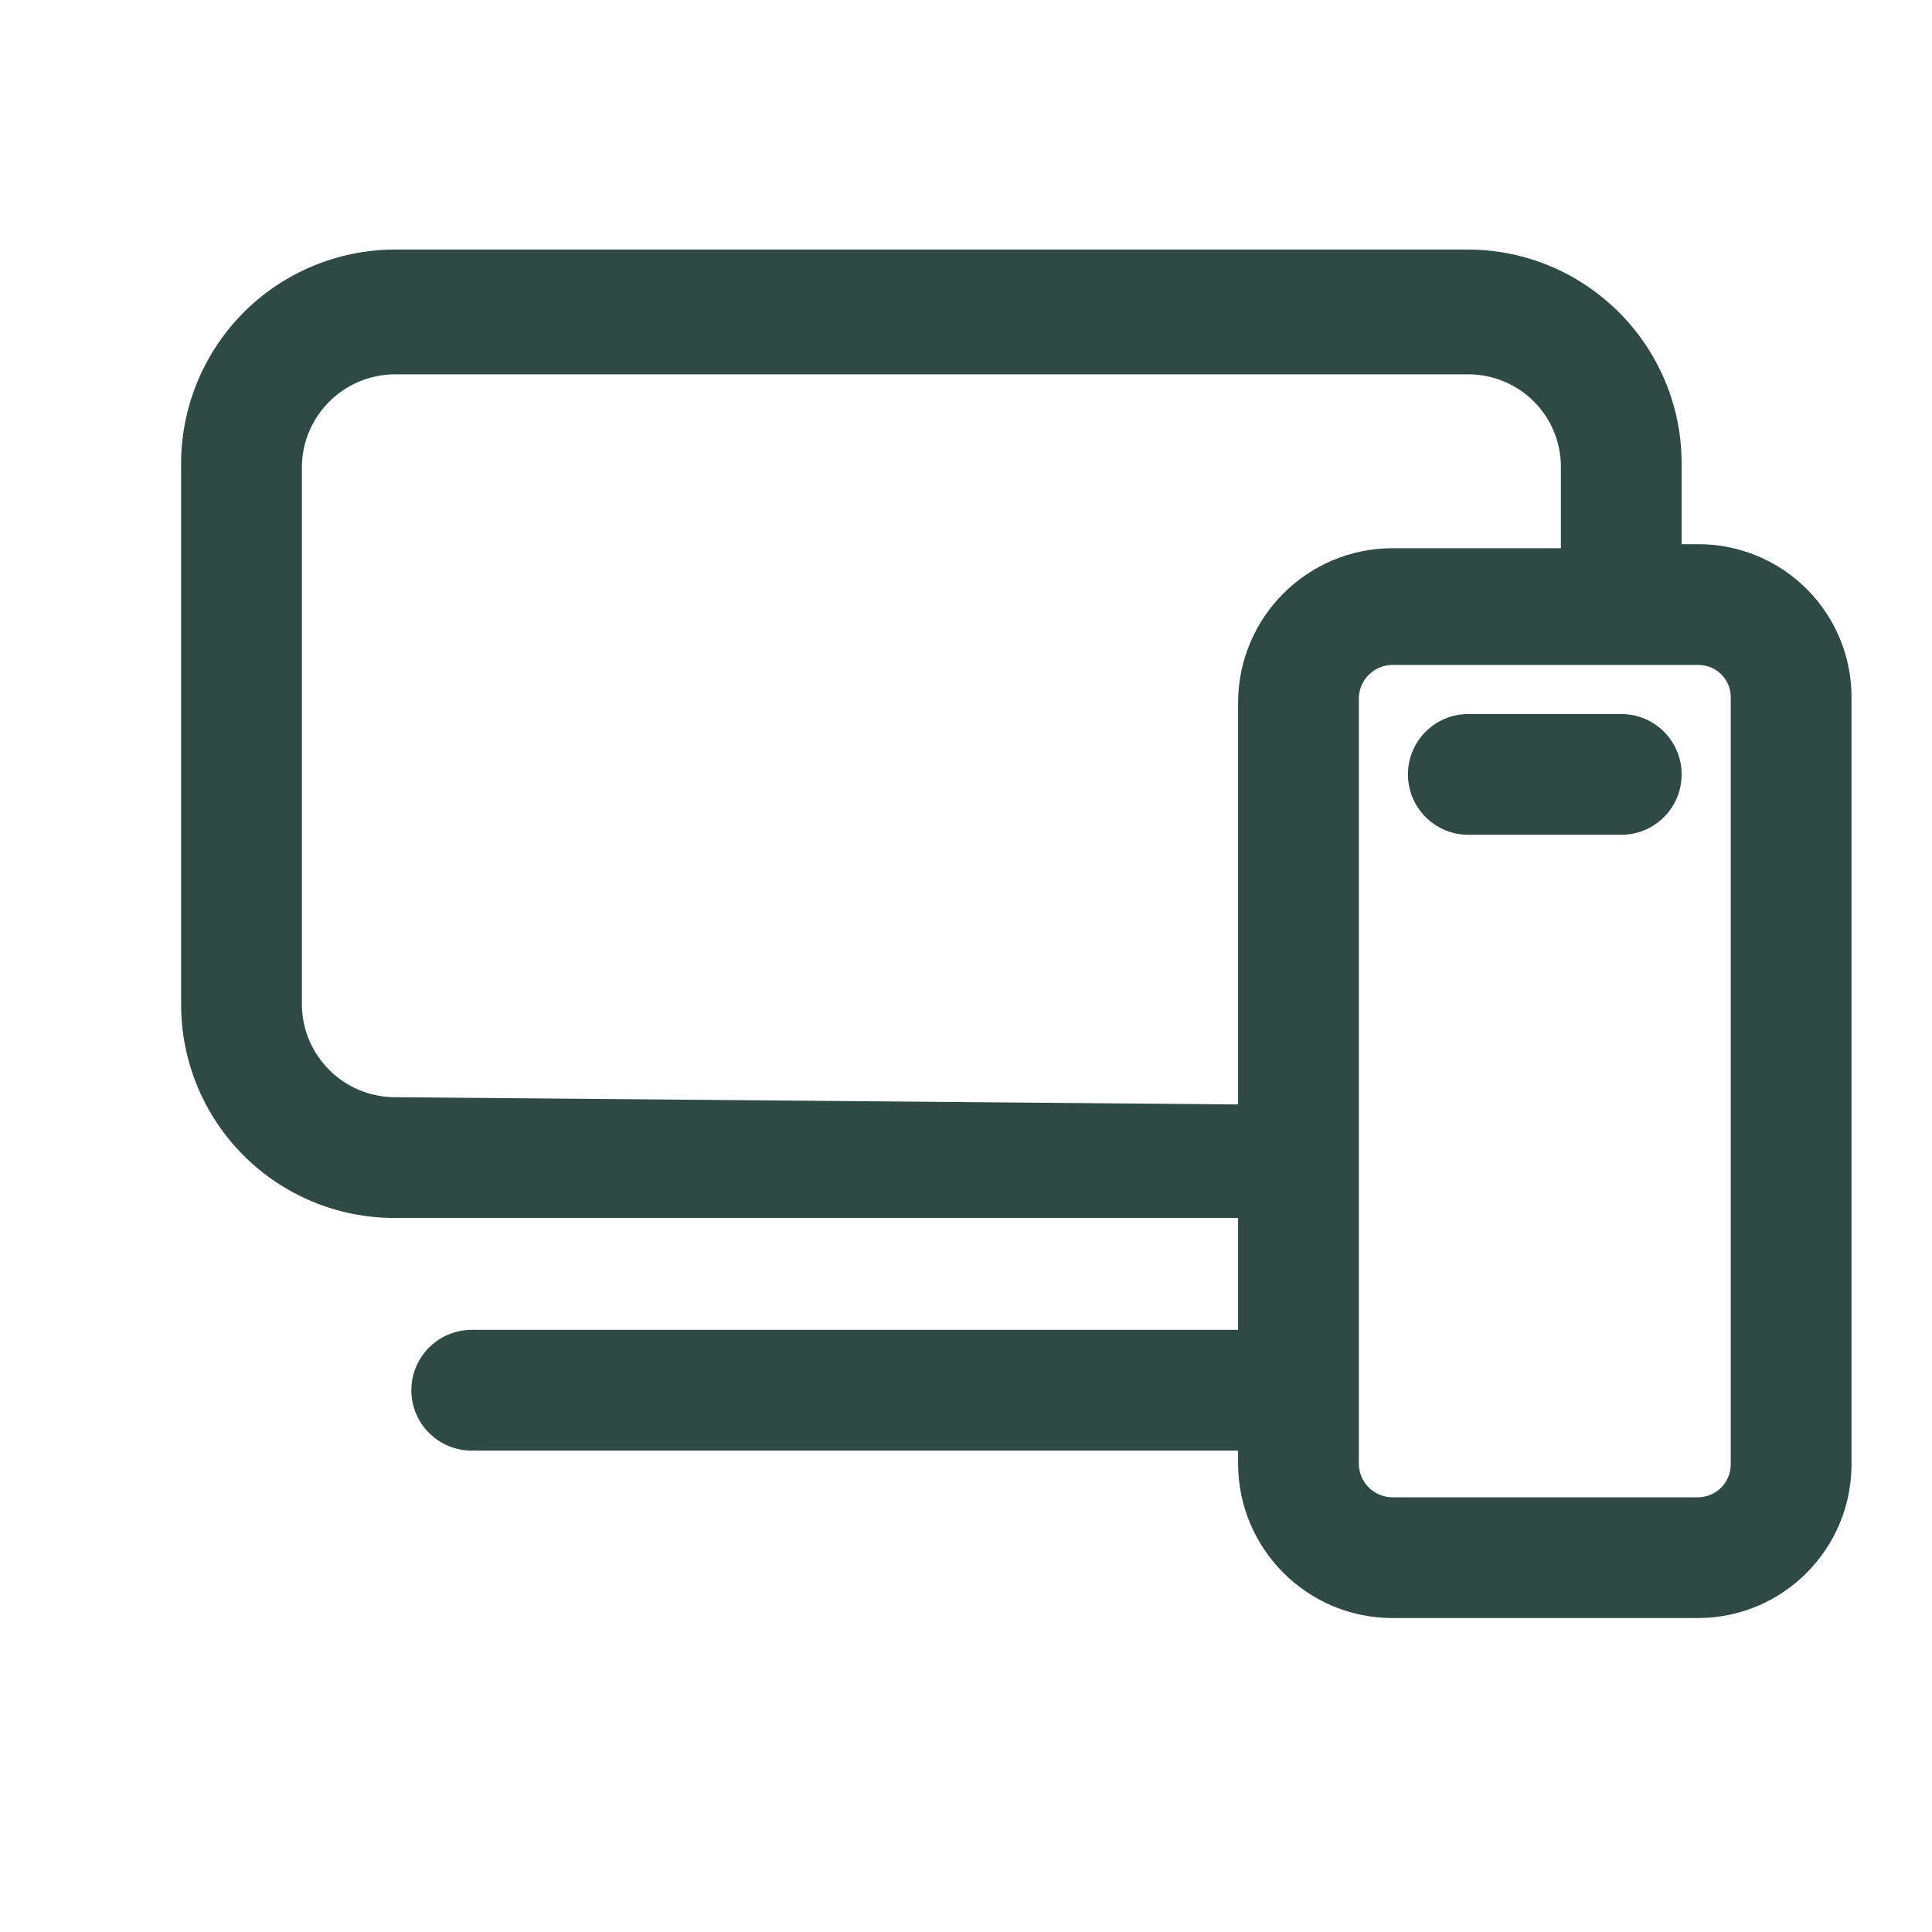 <svg width="24" height="24" viewBox="0 0 24 24" fill="none" xmlns="http://www.w3.org/2000/svg">
<path fill-rule="evenodd" clip-rule="evenodd" d="M21.1 6.76H20.89V5.76C20.89 4.295 19.705 3.106 18.24 3.1H4.9C4.187 3.103 3.506 3.391 3.008 3.9C2.51 4.41 2.237 5.098 2.25 5.81V12.48C2.25 13.183 2.529 13.857 3.026 14.354C3.523 14.851 4.197 15.13 4.9 15.13H15.38V16.52H5.86C5.446 16.52 5.11 16.856 5.11 17.27C5.11 17.684 5.446 18.02 5.86 18.02H15.38V18.19C15.386 19.243 16.237 20.095 17.29 20.1H21.1C22.151 20.095 23 19.241 23 18.19V8.67C23.003 8.164 22.804 7.679 22.447 7.32C22.09 6.962 21.606 6.76 21.1 6.76ZM4.9 13.63C4.267 13.625 3.755 13.113 3.75 12.48V5.81C3.75 5.173 4.263 4.656 4.9 4.65H18.24C18.547 4.65 18.841 4.773 19.057 4.99C19.273 5.208 19.393 5.503 19.39 5.81V6.81H17.29C16.237 6.816 15.386 7.668 15.38 8.72V13.72L4.9 13.63ZM21.1 18.6C21.323 18.595 21.5 18.413 21.5 18.19V8.67C21.503 8.562 21.462 8.458 21.386 8.381C21.311 8.304 21.208 8.26 21.1 8.26H17.29C17.066 8.265 16.885 8.446 16.88 8.67V18.19C16.885 18.414 17.066 18.595 17.29 18.6H21.1Z" fill="#2E4A43"/>
<path d="M20.14 8.87H18.24C17.826 8.87 17.49 9.206 17.49 9.62C17.49 10.034 17.826 10.37 18.24 10.37H20.14C20.554 10.37 20.89 10.034 20.89 9.62C20.89 9.206 20.554 8.87 20.14 8.87Z" fill="#2E4A43"/>
</svg>
